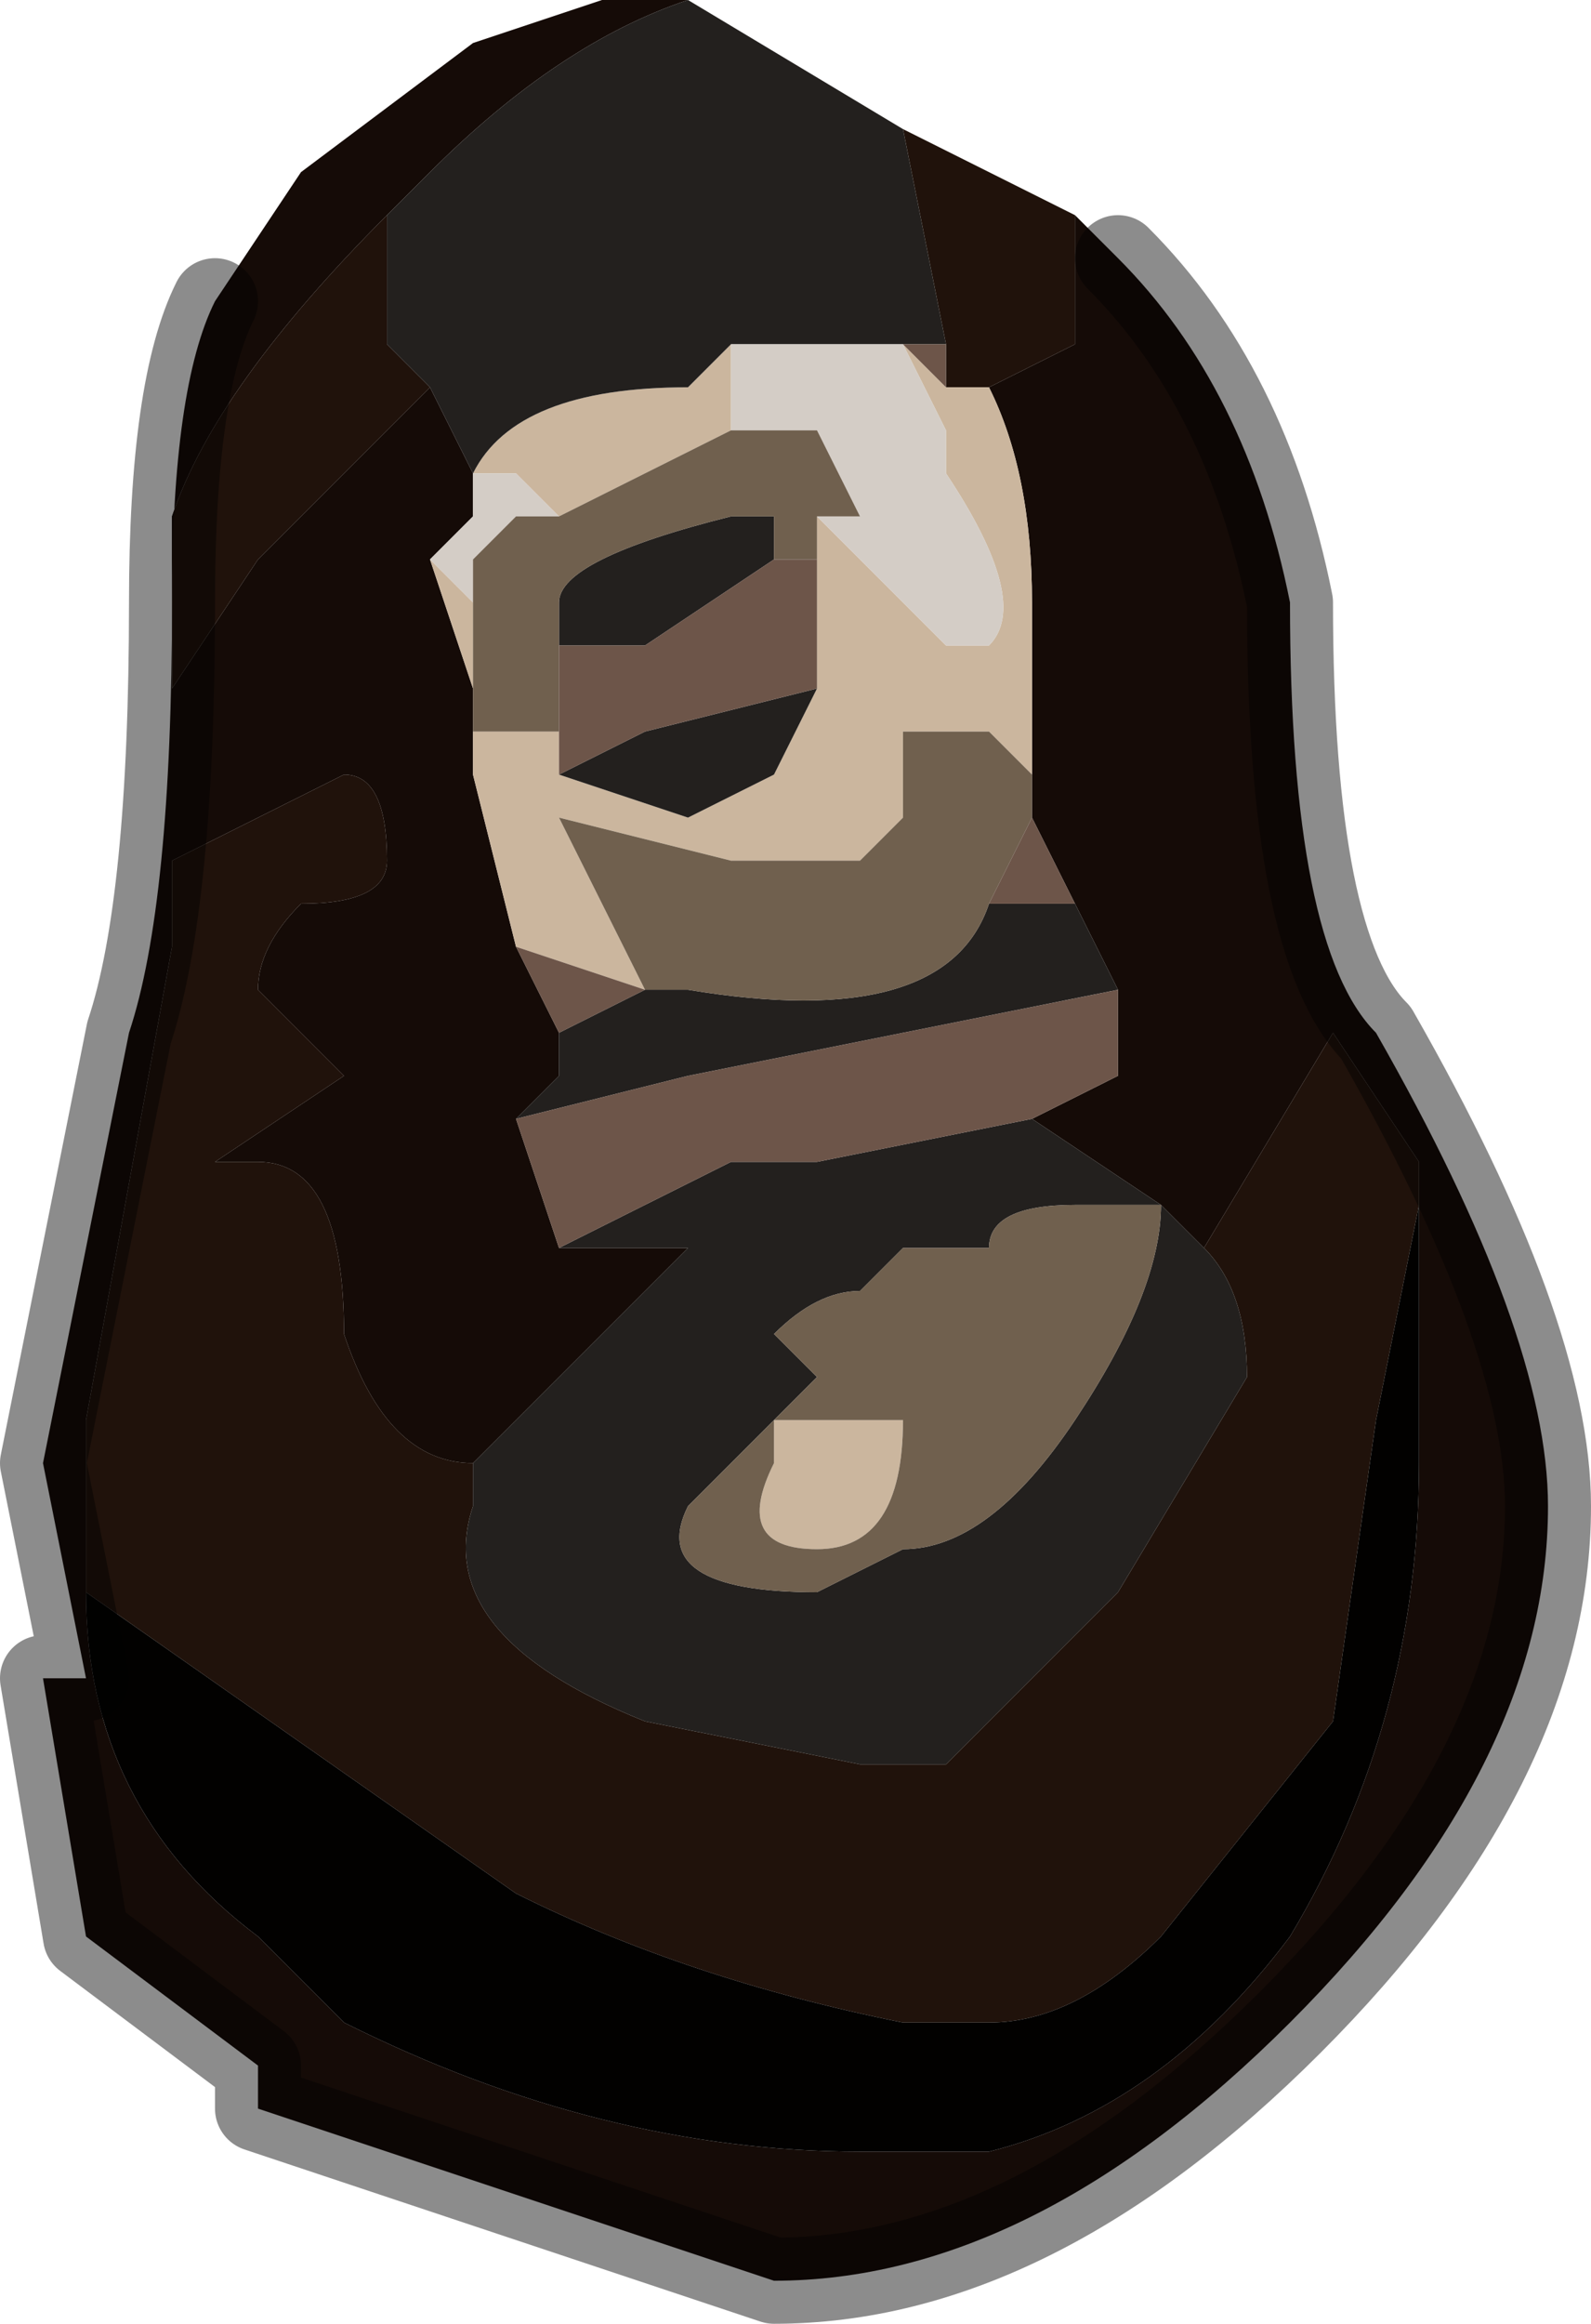 <?xml version="1.0" encoding="UTF-8" standalone="no"?>
<svg xmlns:xlink="http://www.w3.org/1999/xlink" height="2.7px" width="1.85px" xmlns="http://www.w3.org/2000/svg">
  <g transform="matrix(1.0, 0.0, 0.0, 1.0, 0.75, 1.25)">
    <path d="M0.5 -1.0 L0.5 -0.85 0.4 -0.8 0.35 -0.8 0.35 -0.85 0.3 -1.1 0.5 -1.0 M0.65 0.2 L0.8 -0.05 0.9 0.1 0.9 0.15 0.85 0.4 0.8 0.75 0.6 1.0 Q0.5 1.1 0.4 1.1 L0.35 1.1 0.3 1.1 Q0.05 1.05 -0.15 0.95 L-0.65 0.6 -0.65 0.4 -0.55 -0.15 -0.55 -0.25 -0.35 -0.35 Q-0.3 -0.35 -0.3 -0.25 -0.3 -0.2 -0.4 -0.2 -0.45 -0.15 -0.45 -0.1 L-0.4 -0.05 -0.35 0.0 -0.5 0.1 -0.5 0.1 -0.45 0.1 -0.45 0.1 Q-0.35 0.1 -0.35 0.3 -0.3 0.45 -0.2 0.45 L-0.2 0.5 Q-0.25 0.65 0.0 0.75 L0.25 0.8 0.3 0.8 0.35 0.8 0.55 0.6 0.7 0.35 Q0.7 0.25 0.65 0.2 M-0.25 -0.8 L-0.45 -0.6 -0.55 -0.45 -0.55 -0.65 Q-0.5 -0.8 -0.3 -1.0 L-0.3 -0.85 -0.25 -0.8" fill="#20120b" fill-rule="evenodd" stroke="none"/>
    <path d="M0.4 -0.8 L0.5 -0.85 0.5 -1.0 0.55 -0.95 Q0.7 -0.8 0.75 -0.55 0.75 -0.15 0.85 -0.05 1.05 0.3 1.05 0.5 1.05 0.8 0.75 1.1 0.45 1.4 0.15 1.4 L-0.45 1.2 -0.45 1.15 -0.65 1.0 -0.7 0.7 -0.65 0.7 -0.7 0.45 -0.6 -0.05 Q-0.55 -0.2 -0.55 -0.55 -0.55 -0.8 -0.5 -0.9 L-0.4 -1.05 -0.2 -1.2 -0.05 -1.25 0.0 -1.25 0.05 -1.25 Q-0.1 -1.2 -0.25 -1.05 L-0.3 -1.0 Q-0.5 -0.8 -0.55 -0.65 L-0.55 -0.45 -0.45 -0.6 -0.25 -0.8 -0.2 -0.7 -0.2 -0.65 -0.25 -0.6 -0.2 -0.45 -0.2 -0.35 -0.15 -0.15 -0.15 -0.15 -0.1 -0.05 -0.1 0.0 -0.15 0.05 -0.1 0.2 -0.1 0.2 0.0 0.2 0.05 0.2 -0.1 0.35 -0.2 0.45 Q-0.3 0.45 -0.35 0.3 -0.35 0.1 -0.45 0.1 L-0.45 0.1 -0.5 0.1 -0.5 0.1 -0.35 0.0 -0.4 -0.05 -0.45 -0.1 Q-0.45 -0.15 -0.4 -0.2 -0.3 -0.2 -0.3 -0.25 -0.3 -0.35 -0.35 -0.35 L-0.55 -0.25 -0.55 -0.15 -0.65 0.4 -0.65 0.6 Q-0.65 0.85 -0.45 1.0 L-0.35 1.1 Q-0.05 1.25 0.25 1.25 L0.35 1.25 0.4 1.25 Q0.6 1.2 0.75 1.0 0.9 0.75 0.9 0.45 L0.9 0.15 0.9 0.1 0.8 -0.05 0.65 0.2 0.6 0.15 0.45 0.05 0.55 0.0 0.55 -0.1 0.5 -0.2 0.45 -0.3 0.45 -0.3 0.45 -0.35 0.45 -0.55 Q0.45 -0.7 0.4 -0.8 M0.45 -0.35 L0.45 -0.35" fill="#150b07" fill-rule="evenodd" stroke="none"/>
    <path d="M0.35 -0.8 L0.4 -0.8 Q0.45 -0.7 0.45 -0.55 L0.45 -0.35 0.4 -0.4 0.3 -0.4 0.3 -0.3 0.25 -0.25 0.15 -0.25 0.1 -0.25 -0.1 -0.3 -0.1 -0.3 -0.05 -0.2 -0.05 -0.2 0.0 -0.1 -0.15 -0.15 -0.15 -0.15 -0.2 -0.35 -0.2 -0.45 -0.25 -0.6 -0.2 -0.55 -0.2 -0.4 -0.15 -0.4 -0.1 -0.4 -0.1 -0.35 -0.1 -0.35 0.05 -0.3 0.15 -0.35 0.2 -0.45 0.2 -0.6 0.15 -0.6 0.15 -0.6 0.2 -0.6 0.2 -0.65 0.25 -0.6 0.25 -0.6 0.35 -0.5 0.4 -0.5 Q0.45 -0.55 0.35 -0.7 L0.35 -0.75 0.3 -0.85 0.35 -0.8 M0.1 -0.85 L0.1 -0.75 0.0 -0.7 -0.1 -0.65 -0.1 -0.65 -0.15 -0.7 -0.2 -0.7 Q-0.15 -0.8 0.05 -0.8 L0.1 -0.85 M0.15 0.4 L0.25 0.4 0.3 0.4 Q0.3 0.55 0.2 0.55 0.1 0.55 0.15 0.45 L0.15 0.4" fill="#cbb69e" fill-rule="evenodd" stroke="none"/>
    <path d="M0.3 -1.1 L0.35 -0.85 0.25 -0.85 0.1 -0.85 0.05 -0.8 Q-0.15 -0.8 -0.2 -0.7 L-0.25 -0.8 -0.3 -0.85 -0.3 -1.0 -0.25 -1.05 Q-0.1 -1.2 0.05 -1.25 L0.3 -1.1 M0.45 -0.35 L0.45 -0.3 0.45 -0.35 M0.5 -0.2 L0.55 -0.1 0.05 0.0 -0.15 0.05 -0.1 0.0 -0.1 -0.05 0.0 -0.1 0.05 -0.1 Q0.35 -0.05 0.4 -0.2 L0.5 -0.2 M0.45 0.05 L0.6 0.15 0.65 0.2 Q0.7 0.25 0.7 0.35 L0.55 0.6 0.35 0.8 0.3 0.8 0.25 0.8 0.0 0.75 Q-0.25 0.65 -0.2 0.5 L-0.2 0.45 -0.1 0.35 0.05 0.2 0.0 0.2 -0.1 0.2 -0.1 0.2 0.1 0.1 0.2 0.1 0.45 0.05 M-0.1 -0.5 L-0.1 -0.55 Q-0.1 -0.6 0.1 -0.65 L0.15 -0.65 0.15 -0.6 0.0 -0.5 -0.1 -0.5 M0.45 -0.3 L0.45 -0.3 M0.2 -0.45 L0.15 -0.35 0.05 -0.3 -0.1 -0.35 -0.1 -0.35 0.0 -0.4 0.2 -0.45 M0.2 -0.6 L0.15 -0.6 0.15 -0.6 0.2 -0.6 M0.6 0.15 L0.5 0.15 Q0.4 0.15 0.4 0.2 L0.3 0.2 0.25 0.25 Q0.2 0.25 0.15 0.3 L0.2 0.35 0.15 0.4 0.1 0.45 0.05 0.5 Q0.0 0.6 0.2 0.6 L0.3 0.55 Q0.4 0.55 0.5 0.4 0.6 0.25 0.6 0.15 M-0.2 -0.7 L-0.2 -0.7" fill="#23201e" fill-rule="evenodd" stroke="none"/>
    <path d="M-0.25 -0.6 L-0.2 -0.65 -0.2 -0.7 -0.15 -0.7 -0.1 -0.65 -0.15 -0.65 -0.2 -0.6 -0.2 -0.55 -0.25 -0.6 M0.1 -0.75 L0.1 -0.85 0.25 -0.85 0.3 -0.85 0.35 -0.75 0.35 -0.7 Q0.45 -0.55 0.4 -0.5 L0.35 -0.5 0.25 -0.6 0.25 -0.6 0.2 -0.65 0.25 -0.65 0.2 -0.75 0.1 -0.75 M-0.2 -0.7 L-0.2 -0.7" fill="#d4cdc6" fill-rule="evenodd" stroke="none"/>
    <path d="M0.45 -0.35 L0.45 -0.35 0.45 -0.3 0.4 -0.2 Q0.35 -0.05 0.05 -0.1 L0.0 -0.1 -0.05 -0.2 -0.05 -0.2 -0.1 -0.3 -0.1 -0.3 0.1 -0.25 0.15 -0.25 0.25 -0.25 0.3 -0.3 0.3 -0.4 0.4 -0.4 0.45 -0.35 M-0.1 -0.65 L-0.1 -0.65 0.0 -0.7 0.1 -0.75 0.2 -0.75 0.25 -0.65 0.2 -0.65 0.2 -0.6 0.15 -0.6 0.15 -0.65 0.1 -0.65 Q-0.1 -0.6 -0.1 -0.55 L-0.1 -0.5 -0.1 -0.4 -0.15 -0.4 -0.2 -0.4 -0.2 -0.55 -0.2 -0.6 -0.15 -0.65 -0.1 -0.65 M0.15 0.4 L0.2 0.35 0.15 0.3 Q0.2 0.25 0.25 0.25 L0.3 0.2 0.4 0.2 Q0.4 0.15 0.5 0.15 L0.6 0.15 Q0.6 0.25 0.5 0.4 0.4 0.55 0.3 0.55 L0.2 0.6 Q0.0 0.6 0.05 0.5 L0.1 0.45 0.15 0.4 0.15 0.45 Q0.1 0.55 0.2 0.55 0.3 0.55 0.3 0.4 L0.25 0.4 0.15 0.4" fill="#70604e" fill-rule="evenodd" stroke="none"/>
    <path d="M0.35 -0.85 L0.35 -0.8 0.3 -0.85 0.25 -0.85 0.35 -0.85 M0.45 -0.3 L0.45 -0.3 0.5 -0.2 0.4 -0.2 0.45 -0.3 0.45 -0.3 M0.55 -0.1 L0.55 0.0 0.45 0.05 0.2 0.1 0.1 0.1 -0.1 0.2 -0.15 0.05 0.05 0.0 0.55 -0.1 M-0.1 -0.05 L-0.15 -0.15 0.0 -0.1 -0.1 -0.05 M0.2 -0.6 L0.2 -0.45 0.0 -0.4 -0.1 -0.35 -0.1 -0.4 -0.1 -0.5 0.0 -0.5 0.15 -0.6 0.2 -0.6" fill="#6d5549" fill-rule="evenodd" stroke="none"/>
    <path d="M0.9 0.15 L0.9 0.45 Q0.9 0.75 0.75 1.0 0.6 1.2 0.4 1.25 L0.35 1.25 0.25 1.25 Q-0.05 1.25 -0.35 1.1 L-0.45 1.0 Q-0.65 0.85 -0.65 0.6 L-0.15 0.95 Q0.05 1.05 0.3 1.1 L0.35 1.1 0.4 1.1 Q0.5 1.1 0.6 1.0 L0.8 0.75 0.85 0.4 0.9 0.15" fill="#020100" fill-rule="evenodd" stroke="none"/>
    <path d="M-0.5 -0.9 Q-0.55 -0.8 -0.55 -0.55 -0.55 -0.2 -0.6 -0.05 L-0.7 0.45 -0.65 0.7 -0.7 0.7 -0.65 1.0 -0.45 1.15 -0.45 1.2 0.15 1.4 Q0.45 1.4 0.75 1.1 1.05 0.8 1.05 0.5 1.05 0.3 0.85 -0.05 0.75 -0.15 0.75 -0.55 0.7 -0.8 0.55 -0.95" fill="none" stroke="#000000" stroke-linecap="round" stroke-linejoin="round" stroke-opacity="0.451" stroke-width="0.1"/>
  </g>
</svg>
